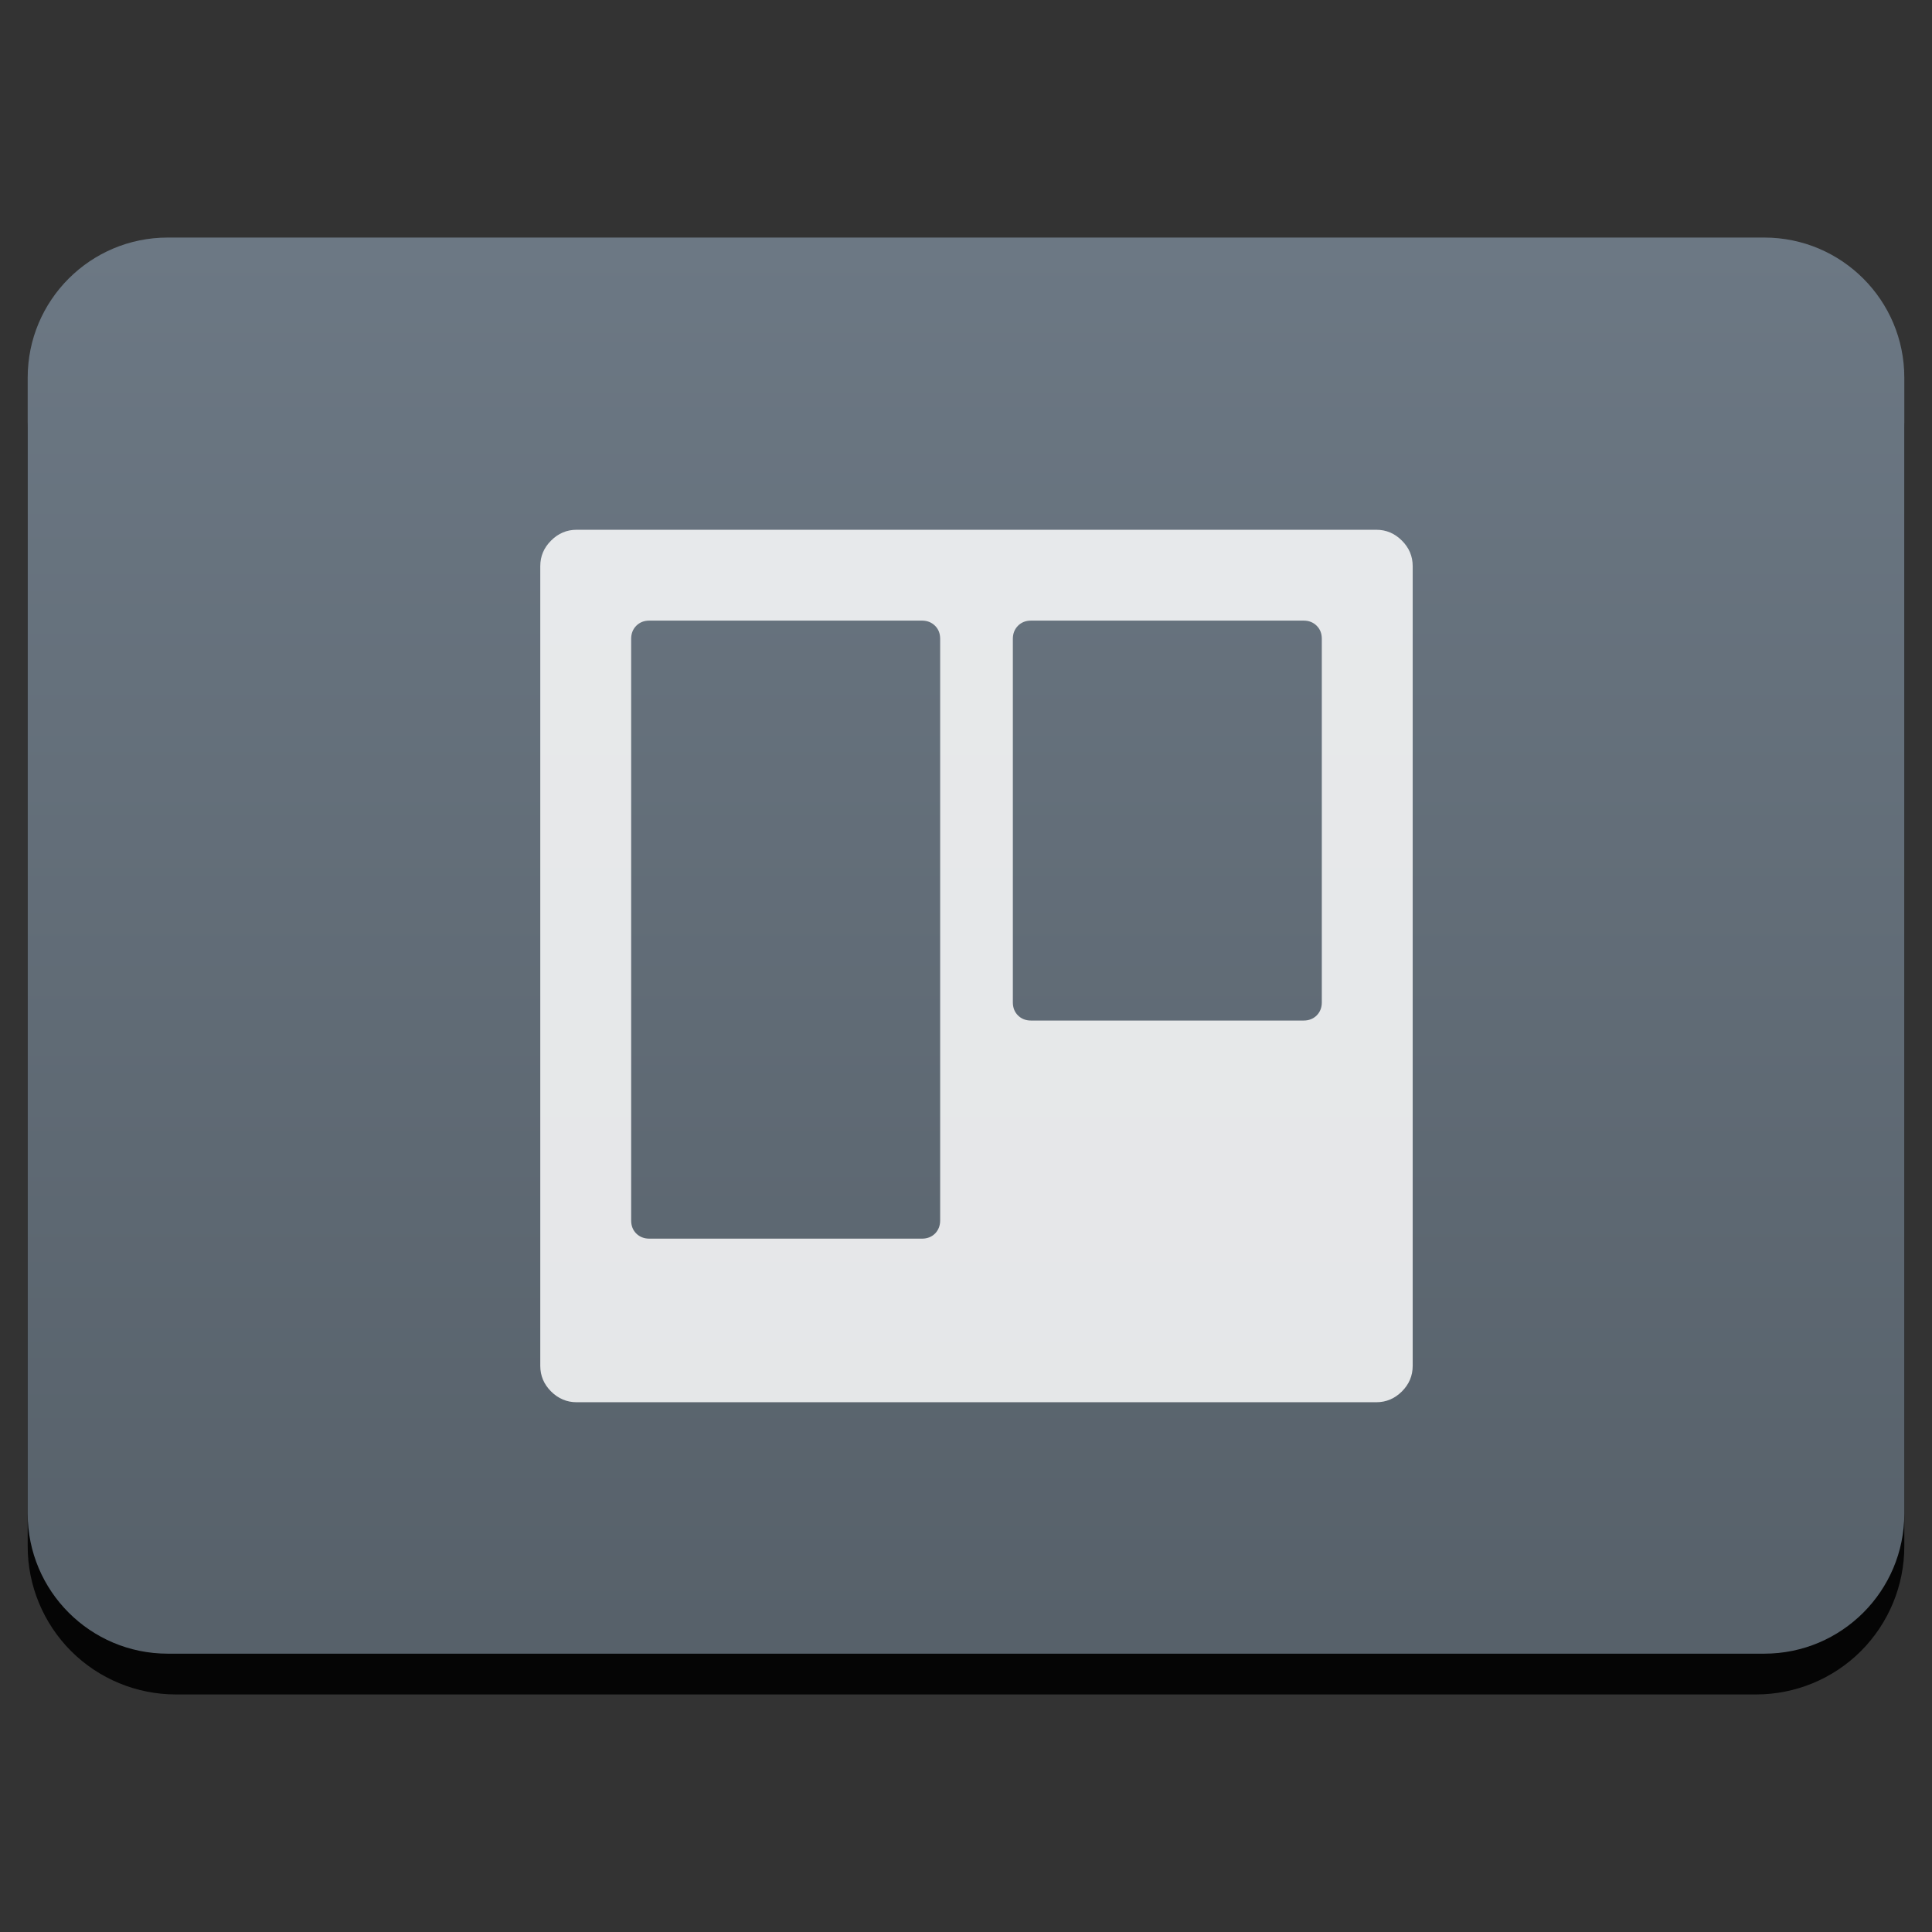 <svg style="clip-rule:evenodd;fill-rule:evenodd;stroke-linejoin:round;stroke-miterlimit:2" version="1.1" viewBox="0 0 48 48" xmlns="http://www.w3.org/2000/svg">
 <rect x="0" y="0" width="48" height="48" fill="#333333" stroke="none"/>
 <path d="m47.312 10.595c0-0.976-0.388-1.911-1.077-2.601-0.69-0.691-1.627-1.079-2.603-1.079h-39.264c-0.976 0-1.913 0.388-2.603 1.079-0.689 0.69-1.077 1.625-1.077 2.601v27.823c0 0.976 0.388 1.911 1.077 2.602 0.69 0.69 1.627 1.078 2.603 1.078h39.264c0.976 0 1.913-0.388 2.603-1.078 0.689-0.691 1.077-1.626 1.077-2.602v-27.823z" style="fill-opacity:.9"/>
 <path d="m47.312 9.381c0-1.921-1.557-3.479-3.479-3.479h-39.666c-1.922 0-3.479 1.558-3.479 3.479v28.225c0 1.921 1.557 3.479 3.479 3.479h39.666c1.922 0 3.479-1.558 3.479-3.479v-28.225z" style="fill:url(#_Linear1)"/>
 <path d="m34.83 13.431c-0.179-0.179-0.391-0.269-0.635-0.269h-19.869c-0.244 0-0.456 0.089-0.635 0.269-0.179 0.178-0.268 0.39-0.268 0.635v19.868c0 0.245 0.089 0.457 0.268 0.636 0.179 0.178 0.391 0.268 0.635 0.268h19.869c0.244 0 0.456-0.09 0.635-0.268 0.179-0.179 0.268-0.391 0.268-0.636v-19.868c0-0.245-0.089-0.457-0.268-0.635zm-11.472 16.891c0 0.131-0.044 0.24-0.127 0.325-0.085 0.084-0.193 0.127-0.325 0.127h-6.773c-0.132 0-0.24-0.044-0.325-0.127-0.085-0.085-0.127-0.193-0.127-0.325v-14.45c0-0.132 0.043-0.241 0.127-0.325 0.085-0.085 0.192-0.128 0.325-0.128h6.773c0.132 0 0.24 0.044 0.325 0.128s0.127 0.192 0.127 0.325v14.45zm9.482-5.419c0 0.132-0.043 0.24-0.127 0.325-0.085 0.084-0.192 0.127-0.324 0.127h-6.773c-0.133 0-0.24-0.043-0.325-0.127-0.085-0.085-0.127-0.193-0.127-0.325v-9.031c0-0.132 0.044-0.241 0.127-0.325 0.085-0.085 0.192-0.128 0.325-0.128h6.773c0.132 0 0.24 0.044 0.324 0.128 0.085 0.084 0.127 0.192 0.127 0.325v9.031z" style="fill-opacity:.84;fill-rule:nonzero;fill:#fff"/>
 <defs>
  <linearGradient id="_Linear1" x2="1" gradientTransform="matrix(2.21762e-15,-36.217,36.217,2.21762e-15,275.714,42.119)" gradientUnits="userSpaceOnUse">
   <stop style="stop-color:#566069" offset="0"/>
   <stop style="stop-color:#6c7884" offset="1"/>
  </linearGradient>
 </defs>
</svg>
